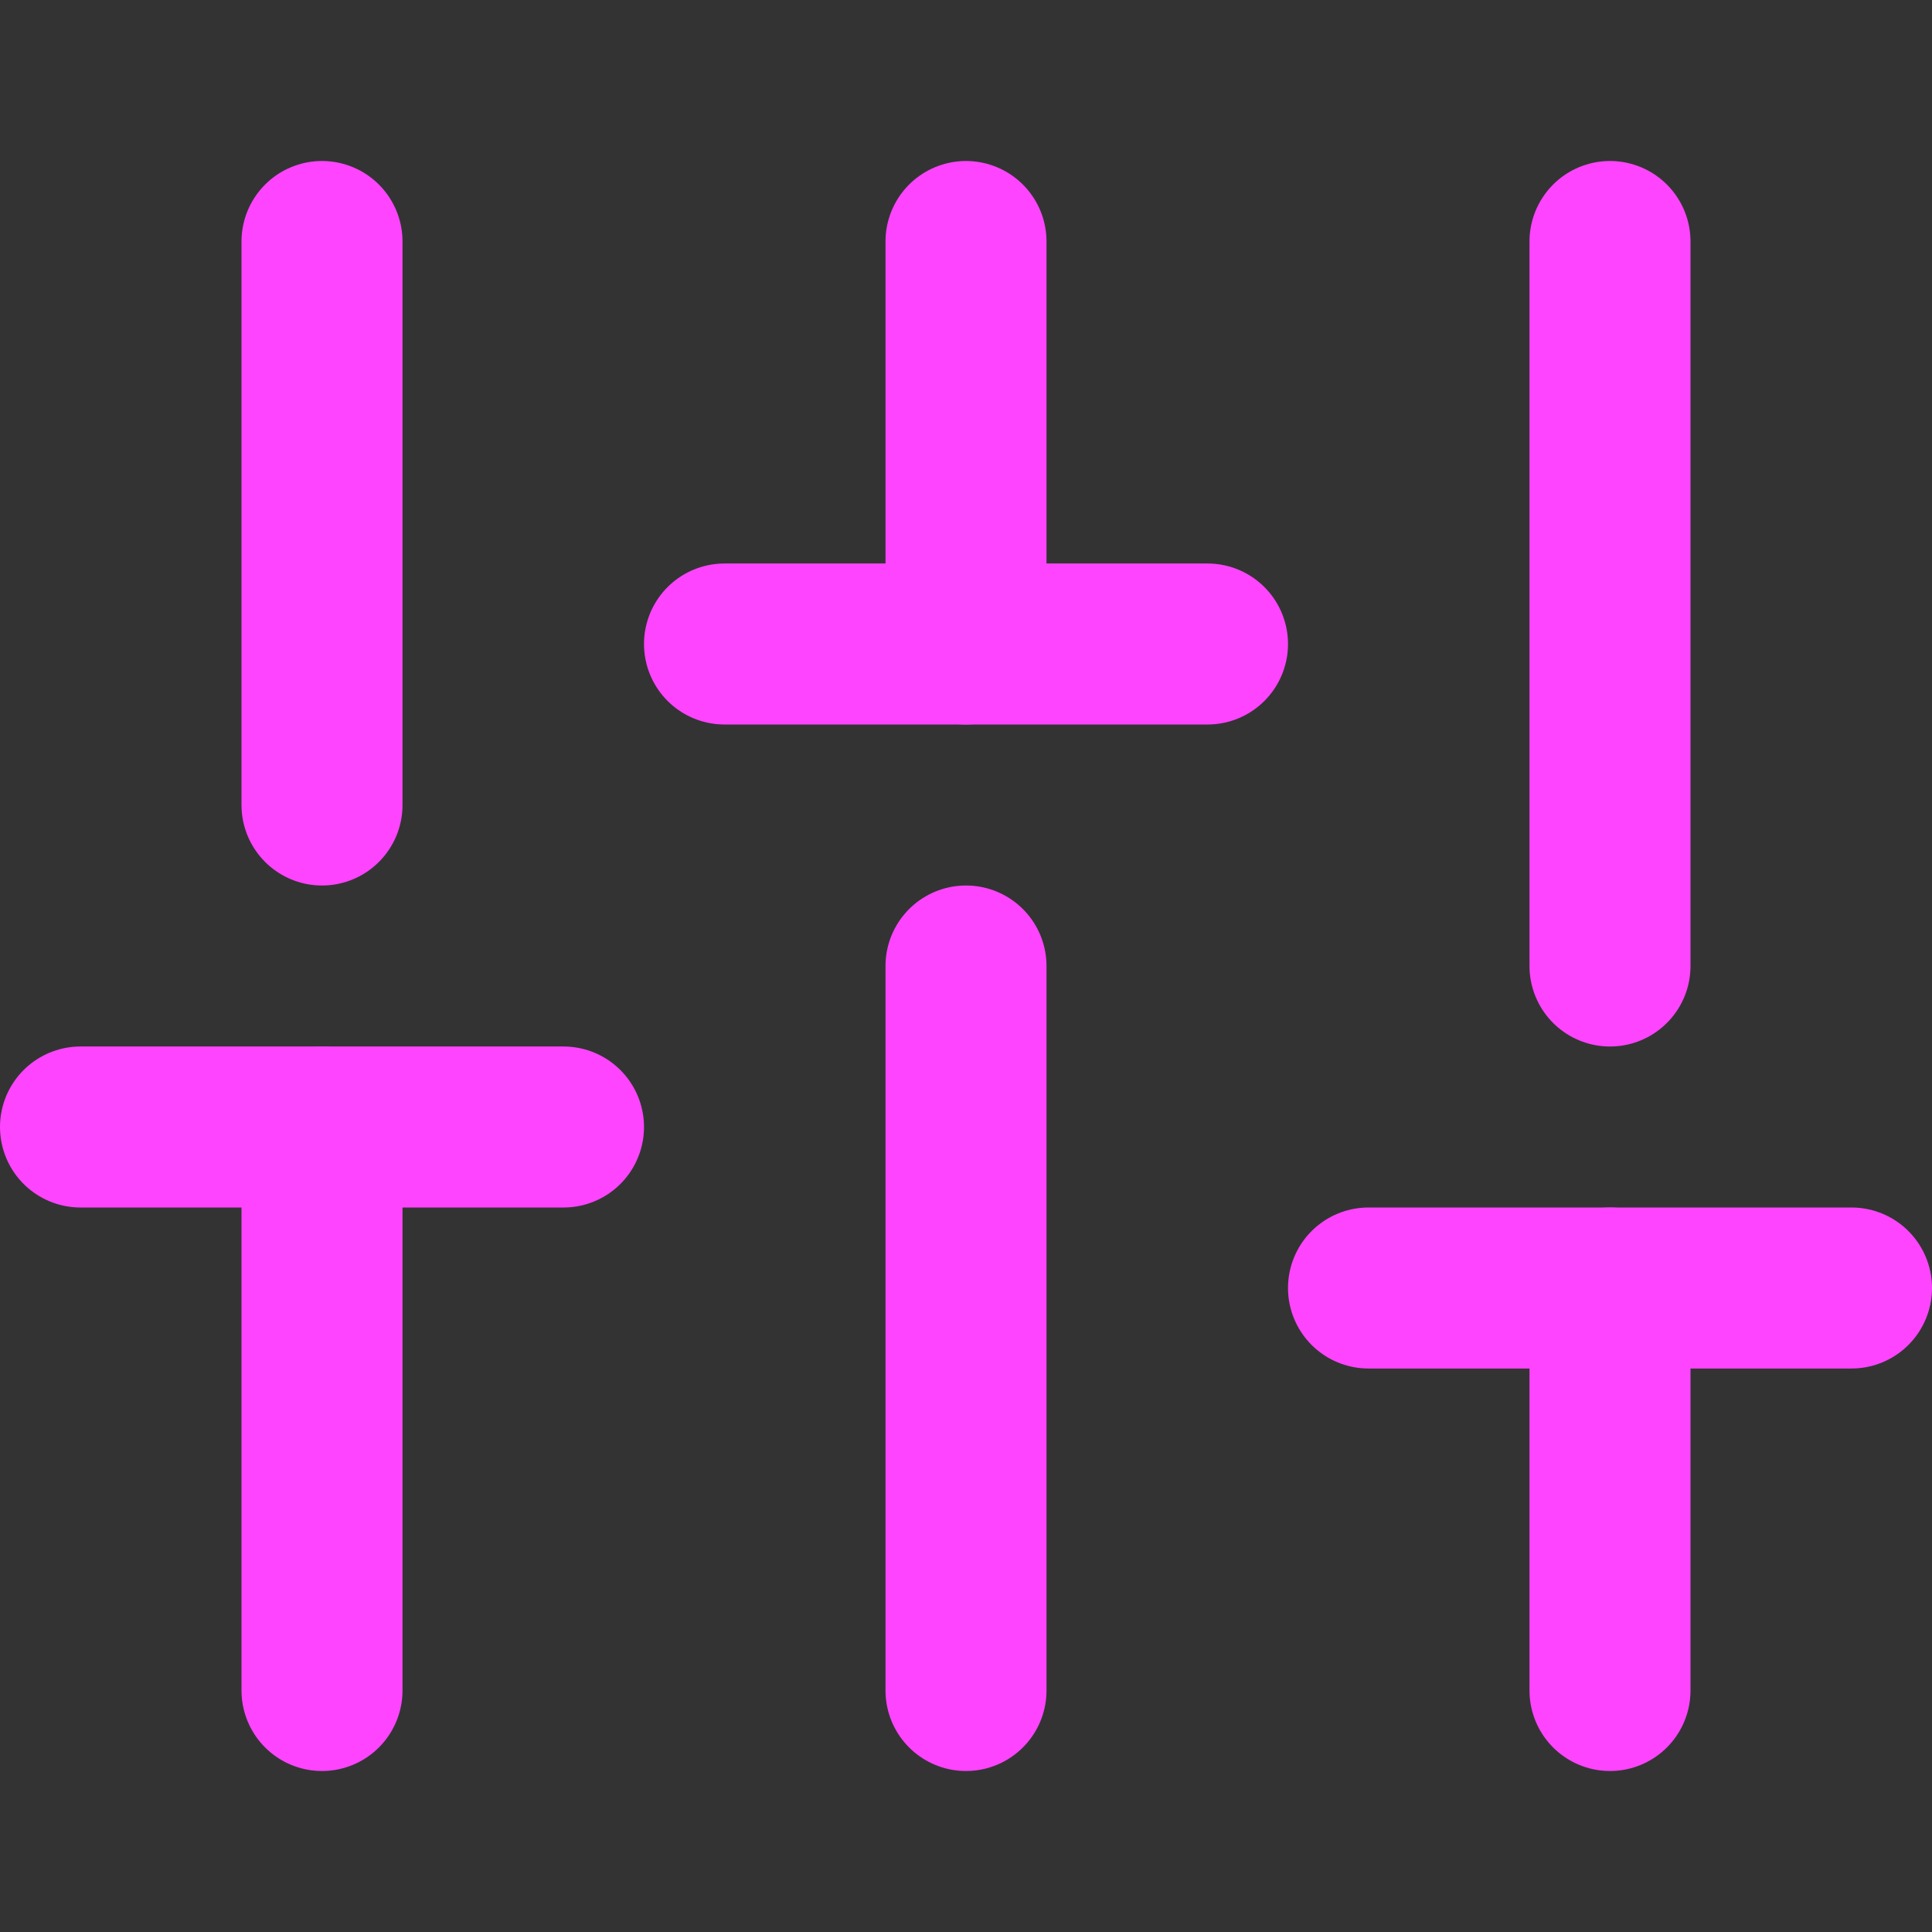 <svg fill="#f4f4f7" height="60" stroke="#f4f47" stroke-linecap="round" stroke-linejoin="round" stroke-width="2" viewBox="0 0 24 24" width="60" xmlns="http://www.w3.org/2000/svg"><rect x="0" y="0" width="24" height="24" fill="#333333" stroke="none"/><path d="m4 21v-7"/><path d="m4 10v-7"/><path d="m12 21v-9"/><path d="m12 8v-5"/><path d="m20 21v-5"/><path d="m20 12v-9"/><path d="m1 14h6"/><path d="m9 8h6"/><path d="m17 16h6"/></svg>